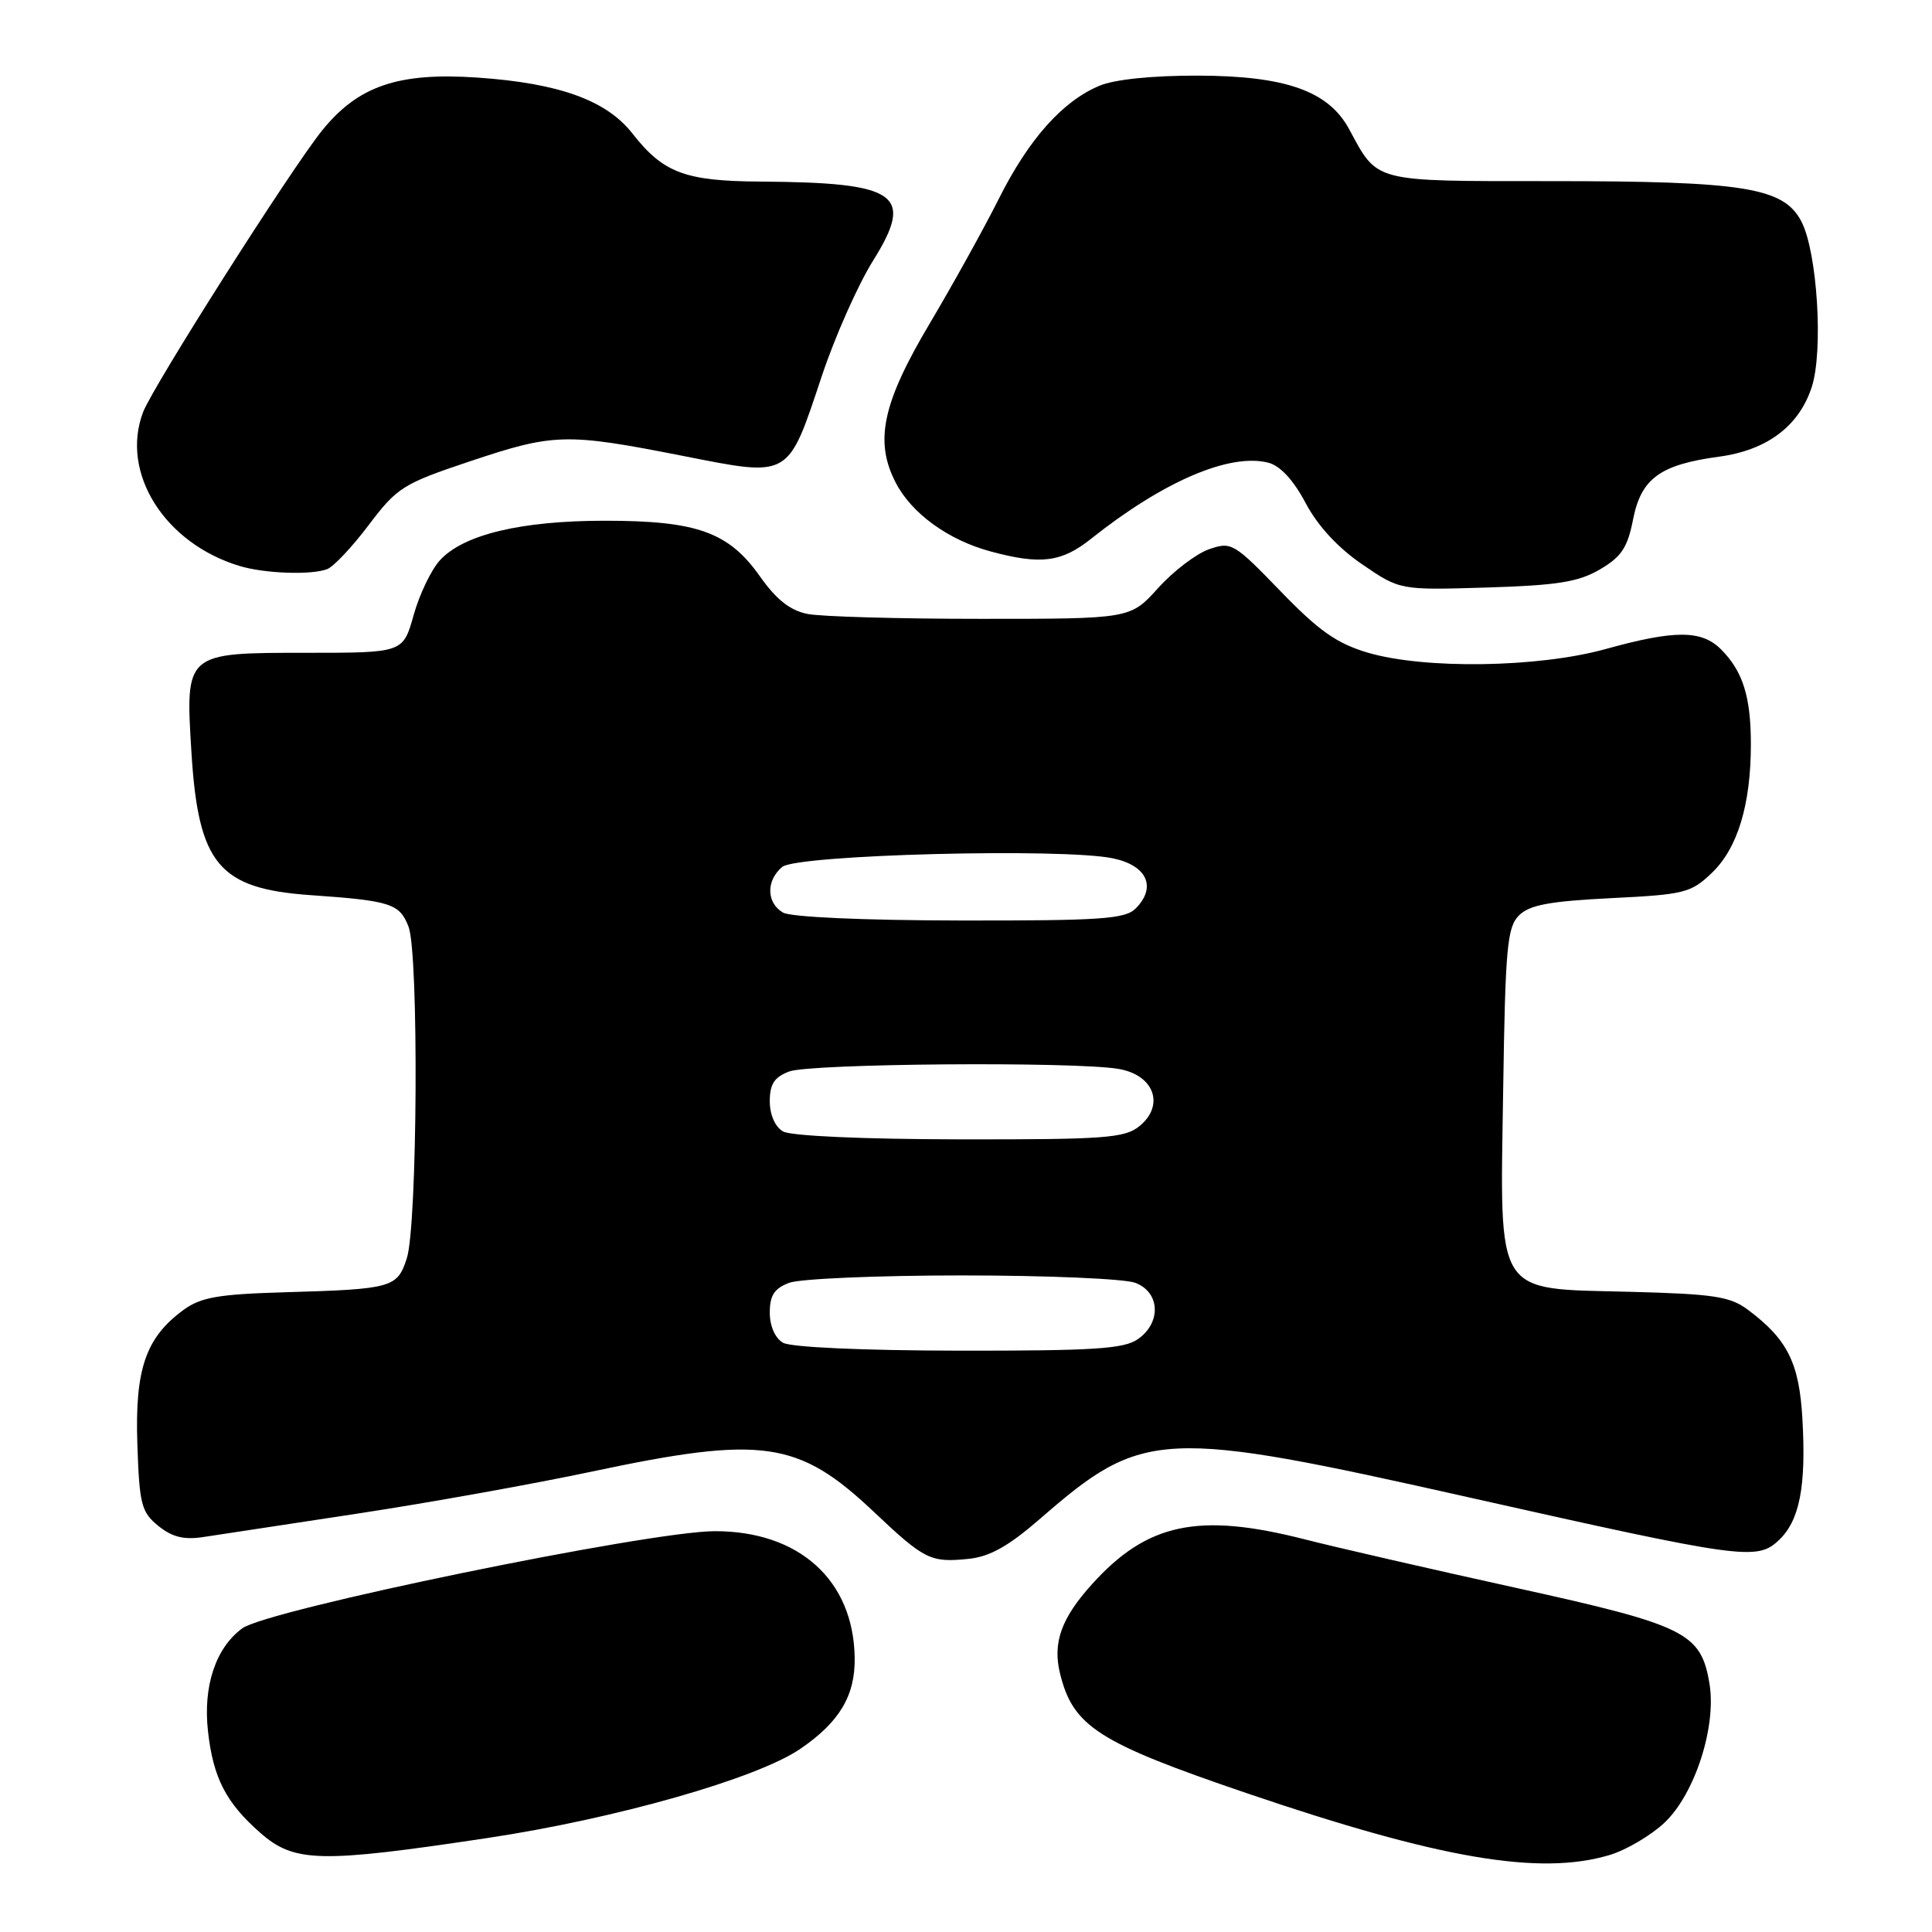 <?xml version="1.0" encoding="UTF-8" standalone="no"?>
<!DOCTYPE svg PUBLIC "-//W3C//DTD SVG 1.1//EN" "http://www.w3.org/Graphics/SVG/1.1/DTD/svg11.dtd" >
<svg xmlns="http://www.w3.org/2000/svg" xmlns:xlink="http://www.w3.org/1999/xlink" version="1.1" viewBox="0 0 256 256">
 <g >
 <path fill="currentColor"
d=" M 213.28 245.80 C 215.48 245.14 218.75 243.21 220.55 241.52 C 224.58 237.72 227.47 228.76 226.51 223.07 C 225.38 216.34 223.36 215.35 200.88 210.40 C 189.67 207.93 177.06 205.04 172.84 203.96 C 158.81 200.38 152.01 201.81 144.71 209.90 C 140.62 214.42 139.46 217.67 140.46 221.75 C 142.18 228.77 145.51 230.90 165.15 237.59 C 190.77 246.31 204.01 248.57 213.28 245.80 Z  M 64.57 243.55 C 81.64 240.98 100.23 235.68 106.02 231.75 C 111.23 228.20 113.33 224.69 113.25 219.65 C 113.10 209.38 105.88 202.86 94.68 202.89 C 85.90 202.92 35.41 213.30 32.09 215.77 C 28.57 218.37 26.89 223.43 27.56 229.41 C 28.25 235.58 29.94 238.87 34.48 242.85 C 39.00 246.82 42.36 246.89 64.57 243.55 Z  M 137.87 201.20 C 151.47 189.37 153.90 189.25 194.81 198.45 C 230.89 206.55 232.81 206.82 235.70 204.09 C 238.46 201.49 239.34 196.96 238.83 188.03 C 238.41 180.59 236.86 177.48 231.62 173.56 C 229.23 171.78 227.12 171.46 215.94 171.17 C 197.89 170.71 198.76 172.11 199.18 144.31 C 199.46 125.58 199.71 122.86 201.27 121.30 C 202.66 119.91 205.31 119.42 213.46 119.01 C 223.21 118.53 224.06 118.32 226.84 115.65 C 230.25 112.39 232.00 106.60 232.00 98.62 C 232.00 92.32 230.94 88.94 228.04 86.04 C 225.47 83.47 221.92 83.46 212.76 86.00 C 203.83 88.48 188.72 88.70 181.20 86.47 C 177.11 85.25 174.73 83.57 169.66 78.32 C 163.49 71.94 163.16 71.75 160.20 72.78 C 158.51 73.37 155.47 75.68 153.45 77.93 C 149.77 82.00 149.77 82.00 130.01 82.00 C 119.14 82.00 108.79 81.71 107.00 81.35 C 104.69 80.89 102.87 79.45 100.71 76.39 C 96.56 70.51 92.38 69.00 80.16 69.00 C 69.06 69.00 61.43 70.82 58.30 74.23 C 57.15 75.48 55.58 78.75 54.81 81.50 C 53.41 86.50 53.41 86.50 40.64 86.50 C 24.49 86.50 24.55 86.44 25.37 99.75 C 26.29 114.52 29.00 117.76 41.15 118.61 C 51.77 119.35 52.94 119.73 54.13 122.78 C 55.51 126.31 55.32 162.41 53.90 166.75 C 52.64 170.63 51.97 170.82 37.79 171.23 C 28.89 171.49 26.61 171.89 24.29 173.59 C 19.30 177.26 17.87 181.43 18.20 191.34 C 18.47 199.36 18.73 200.36 20.98 202.19 C 22.82 203.68 24.38 204.06 26.98 203.66 C 28.92 203.37 38.15 201.96 47.50 200.54 C 56.85 199.12 70.81 196.61 78.53 194.97 C 101.04 190.20 105.79 190.88 115.79 200.33 C 122.50 206.67 123.29 207.07 128.32 206.56 C 131.16 206.27 133.62 204.89 137.87 201.20 Z  M 212.00 75.45 C 214.85 73.78 215.66 72.56 216.39 68.83 C 217.46 63.39 219.96 61.57 227.79 60.51 C 234.11 59.66 238.35 56.49 240.05 51.34 C 241.63 46.57 240.81 33.40 238.69 29.34 C 236.34 24.84 231.14 24.00 205.45 24.00 C 181.74 24.00 182.61 24.22 178.77 17.12 C 176.04 12.06 170.36 10.05 158.72 10.02 C 152.69 10.01 147.69 10.52 145.69 11.36 C 140.79 13.40 136.29 18.46 132.33 26.38 C 130.36 30.30 126.28 37.66 123.26 42.75 C 116.92 53.40 115.83 58.46 118.70 63.98 C 120.80 68.04 125.67 71.57 131.27 73.07 C 137.89 74.86 140.66 74.51 144.56 71.40 C 154.12 63.79 162.94 60.00 168.06 61.31 C 169.63 61.71 171.39 63.61 173.00 66.65 C 174.60 69.68 177.29 72.59 180.50 74.78 C 185.50 78.20 185.50 78.20 197.00 77.85 C 206.36 77.56 209.15 77.12 212.00 75.45 Z  M 43.36 75.41 C 44.20 75.09 46.68 72.46 48.87 69.55 C 52.62 64.59 53.41 64.09 62.23 61.14 C 73.39 57.40 75.00 57.36 90.39 60.39 C 104.80 63.23 104.34 63.49 108.90 49.81 C 110.63 44.62 113.68 37.75 115.68 34.55 C 121.21 25.71 119.03 24.18 100.70 24.06 C 90.75 23.99 87.89 22.91 83.79 17.68 C 80.36 13.29 74.07 11.02 63.26 10.28 C 52.75 9.56 47.43 11.39 42.65 17.33 C 38.48 22.52 20.26 51.20 18.96 54.61 C 15.91 62.63 21.80 72.00 31.76 75.00 C 35.07 76.00 41.27 76.22 43.36 75.41 Z  M 103.75 177.92 C 102.70 177.31 102.00 175.70 102.00 173.93 C 102.00 171.65 102.60 170.72 104.57 169.98 C 105.98 169.44 116.30 169.00 127.50 169.00 C 138.70 169.00 149.02 169.44 150.43 169.98 C 153.72 171.22 153.91 175.25 150.78 177.44 C 148.93 178.74 144.93 178.99 127.03 178.97 C 114.27 178.95 104.79 178.52 103.75 177.92 Z  M 103.75 149.92 C 102.70 149.31 102.00 147.70 102.00 145.93 C 102.00 143.65 102.60 142.72 104.57 141.98 C 107.35 140.92 142.19 140.64 148.17 141.63 C 152.92 142.41 154.40 146.44 150.97 149.23 C 149.02 150.80 146.38 151.00 127.14 150.97 C 114.31 150.95 104.79 150.52 103.75 149.92 Z  M 103.75 120.92 C 101.54 119.63 101.50 116.66 103.65 114.87 C 105.60 113.25 140.88 112.33 147.50 113.74 C 152.00 114.69 153.29 117.56 150.48 120.38 C 149.08 121.78 145.88 122.00 127.18 121.97 C 114.32 121.95 104.79 121.52 103.75 120.92 Z "/>
</g>
</svg>